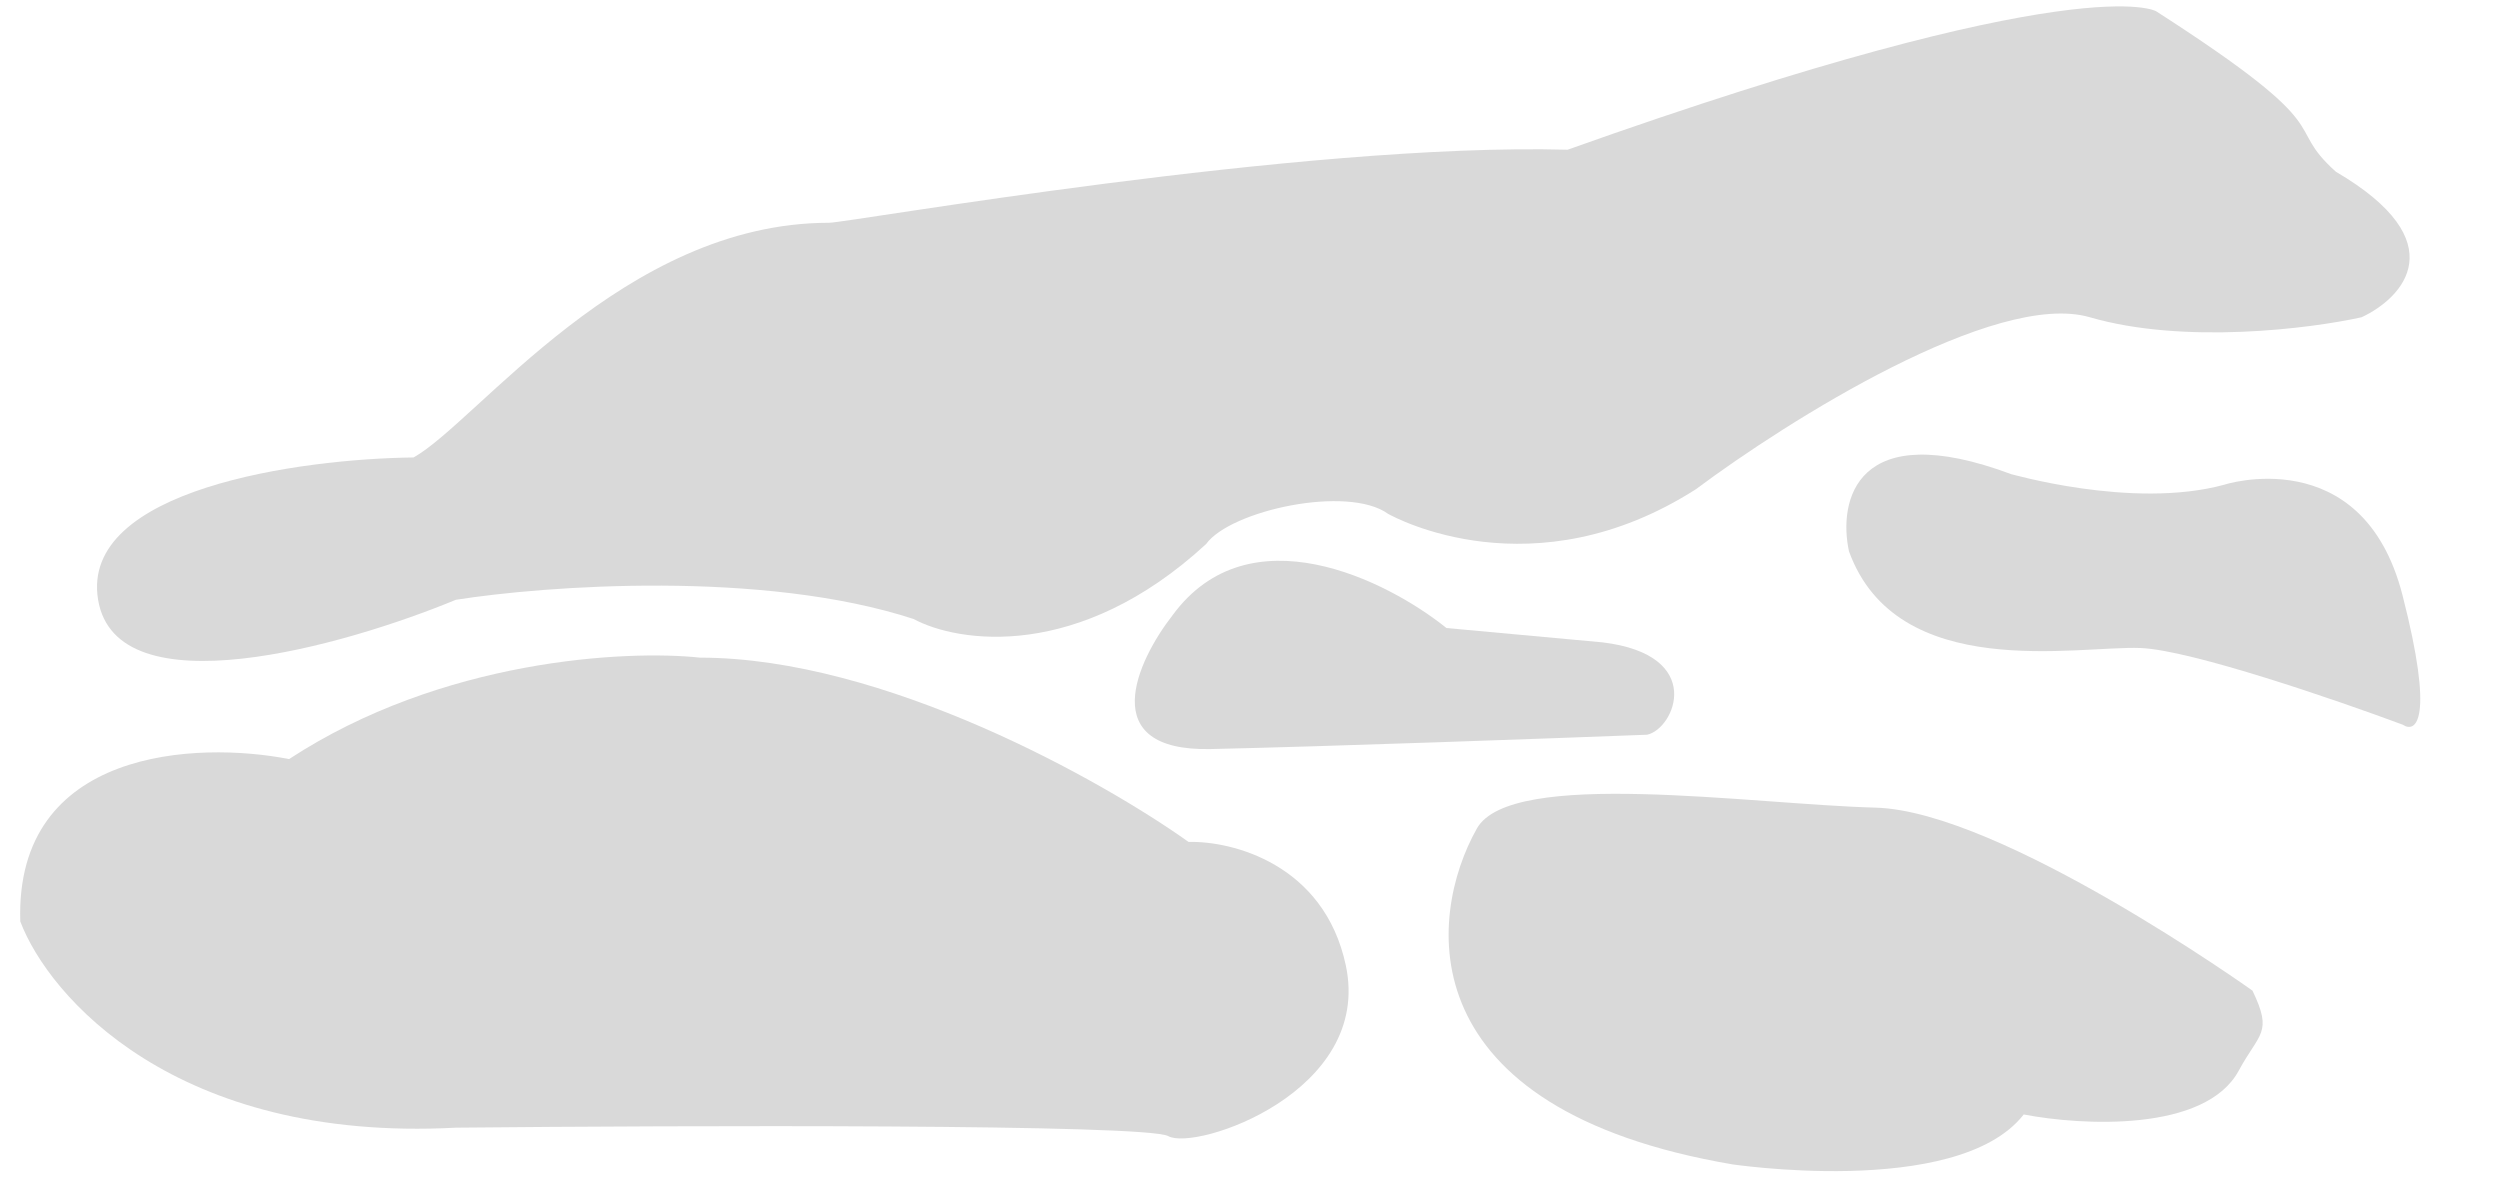 <svg width="71" height="34" viewBox="0 0 71 34" fill="none" xmlns="http://www.w3.org/2000/svg">
<path d="M33.3 17.474C35.471 14.507 39.391 16.479 41.079 17.836L45.512 18.243C48.459 18.601 47.56 20.697 46.779 20.866C44.02 20.972 37.678 21.201 34.385 21.273C31.092 21.346 32.289 18.771 33.3 17.474Z" fill="#D9D9D9"/>
<path d="M53.266 22.937C56.822 23.032 63.97 28.134 63.97 28.134C64.556 29.348 64.164 29.326 63.58 30.407C62.632 32.161 59.114 31.968 57.474 31.651C55.578 34.082 48.937 33.022 49.234 33.074C39.987 31.509 40.52 26.059 41.943 23.53C42.91 21.811 49.709 22.842 53.266 22.937Z" fill="#D9D9D9"/>
<path d="M23.543 6.327C24.08 6.327 36.994 4.046 44.519 4.252C59.15 -0.957 61.235 0.32 61.235 0.32C66.627 3.786 64.78 3.48 66.34 4.878C69.743 6.871 68.244 8.463 67.069 9.01C65.61 9.334 62.025 9.788 59.351 9.01C56.678 8.232 50.779 11.941 48.165 13.893C43.552 16.841 39.615 14.7 39.423 14.594C39.424 14.594 39.425 14.595 39.427 14.596C39.413 14.588 39.412 14.588 39.423 14.594C38.278 13.764 34.94 14.497 34.254 15.45C30.639 18.784 27.209 18.259 25.947 17.58C21.664 16.181 15.495 16.633 12.946 17.034C9.778 18.345 3.311 20.18 2.786 17.034C2.262 13.887 8.54 13.028 11.745 12.992C13.565 11.972 17.711 6.327 23.543 6.327Z" fill="#D9D9D9"/>
<path d="M8.21 21.558C12.55 18.715 17.797 18.453 19.878 18.677C25.103 18.677 31.306 22.166 33.755 23.911C34.988 23.879 37.606 24.535 38.221 27.416C38.989 31.017 33.947 32.698 33.179 32.266C32.565 31.92 19.434 31.962 12.946 32.026C4.98 32.448 1.38 28.296 0.576 26.168C0.422 21.251 5.601 21.046 8.21 21.558Z" fill="#D9D9D9"/>
<path d="M60.798 18.404C62.233 18.464 66.357 19.881 68.24 20.582C68.616 20.834 69.141 20.45 68.231 16.903C67.094 12.469 63.093 13.787 63.184 13.762C60.535 14.492 56.973 13.413 57.134 13.472C52.694 11.809 52.202 14.236 52.511 15.658C53.874 19.407 59.004 18.329 60.798 18.404Z" fill="#D9D9D9"/>
</svg>

